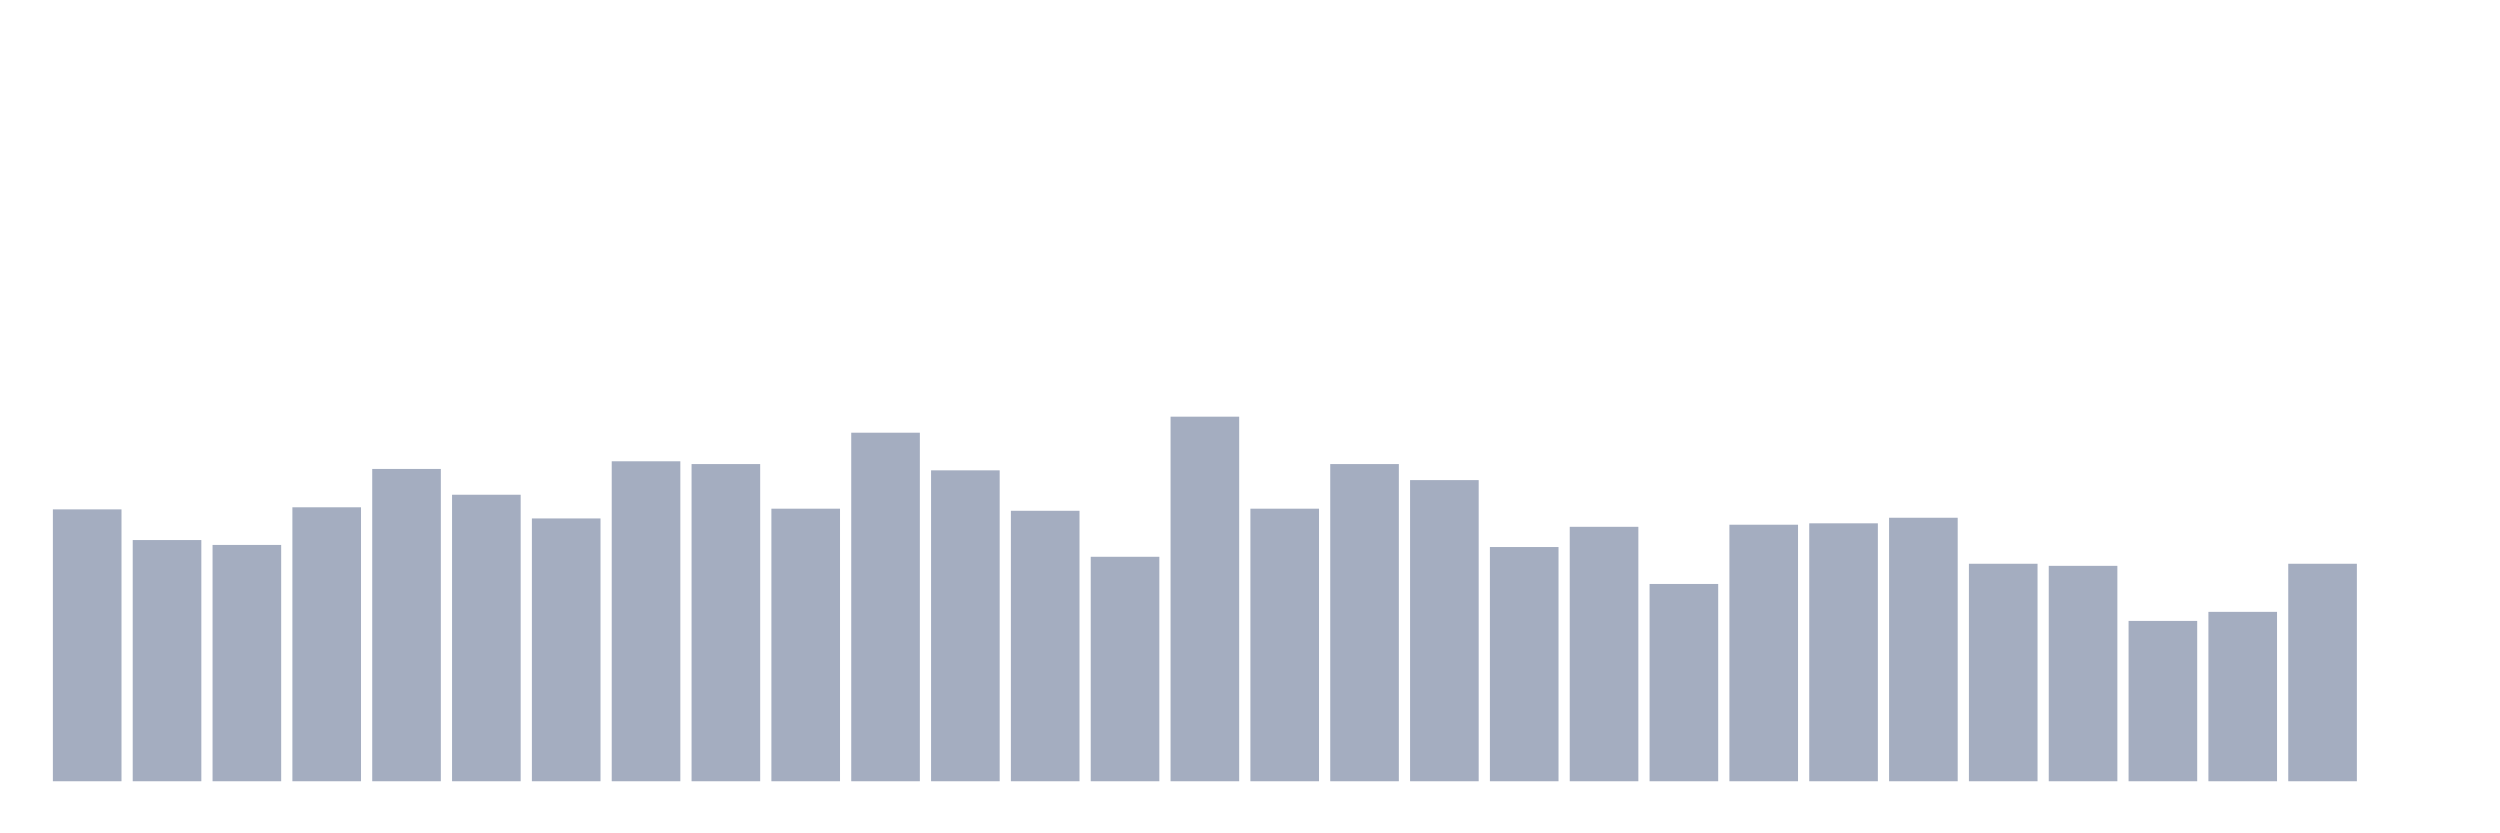<svg xmlns="http://www.w3.org/2000/svg" viewBox="0 0 480 160"><g transform="translate(10,10)"><rect class="bar" x="0.153" width="13.175" y="87.801" height="52.199" fill="rgb(164,173,192)"></rect><rect class="bar" x="15.482" width="13.175" y="93.69" height="46.31" fill="rgb(164,173,192)"></rect><rect class="bar" x="30.81" width="13.175" y="94.627" height="45.373" fill="rgb(164,173,192)"></rect><rect class="bar" x="46.138" width="13.175" y="87.4" height="52.6" fill="rgb(164,173,192)"></rect><rect class="bar" x="61.466" width="13.175" y="80.038" height="59.962" fill="rgb(164,173,192)"></rect><rect class="bar" x="76.794" width="13.175" y="84.99" height="55.01" fill="rgb(164,173,192)"></rect><rect class="bar" x="92.123" width="13.175" y="89.541" height="50.459" fill="rgb(164,173,192)"></rect><rect class="bar" x="107.451" width="13.175" y="78.566" height="61.434" fill="rgb(164,173,192)"></rect><rect class="bar" x="122.779" width="13.175" y="79.101" height="60.899" fill="rgb(164,173,192)"></rect><rect class="bar" x="138.107" width="13.175" y="87.667" height="52.333" fill="rgb(164,173,192)"></rect><rect class="bar" x="153.436" width="13.175" y="73.078" height="66.922" fill="rgb(164,173,192)"></rect><rect class="bar" x="168.764" width="13.175" y="80.306" height="59.694" fill="rgb(164,173,192)"></rect><rect class="bar" x="184.092" width="13.175" y="88.069" height="51.931" fill="rgb(164,173,192)"></rect><rect class="bar" x="199.42" width="13.175" y="96.902" height="43.098" fill="rgb(164,173,192)"></rect><rect class="bar" x="214.748" width="13.175" y="70" height="70" fill="rgb(164,173,192)"></rect><rect class="bar" x="230.077" width="13.175" y="87.667" height="52.333" fill="rgb(164,173,192)"></rect><rect class="bar" x="245.405" width="13.175" y="79.101" height="60.899" fill="rgb(164,173,192)"></rect><rect class="bar" x="260.733" width="13.175" y="82.18" height="57.82" fill="rgb(164,173,192)"></rect><rect class="bar" x="276.061" width="13.175" y="95.029" height="44.971" fill="rgb(164,173,192)"></rect><rect class="bar" x="291.39" width="13.175" y="91.147" height="48.853" fill="rgb(164,173,192)"></rect><rect class="bar" x="306.718" width="13.175" y="102.122" height="37.878" fill="rgb(164,173,192)"></rect><rect class="bar" x="322.046" width="13.175" y="90.746" height="49.254" fill="rgb(164,173,192)"></rect><rect class="bar" x="337.374" width="13.175" y="90.478" height="49.522" fill="rgb(164,173,192)"></rect><rect class="bar" x="352.702" width="13.175" y="89.407" height="50.593" fill="rgb(164,173,192)"></rect><rect class="bar" x="368.031" width="13.175" y="98.241" height="41.759" fill="rgb(164,173,192)"></rect><rect class="bar" x="383.359" width="13.175" y="98.642" height="41.358" fill="rgb(164,173,192)"></rect><rect class="bar" x="398.687" width="13.175" y="109.216" height="30.784" fill="rgb(164,173,192)"></rect><rect class="bar" x="414.015" width="13.175" y="107.476" height="32.524" fill="rgb(164,173,192)"></rect><rect class="bar" x="429.344" width="13.175" y="98.241" height="41.759" fill="rgb(164,173,192)"></rect><rect class="bar" x="444.672" width="13.175" y="140" height="0" fill="rgb(164,173,192)"></rect></g></svg>